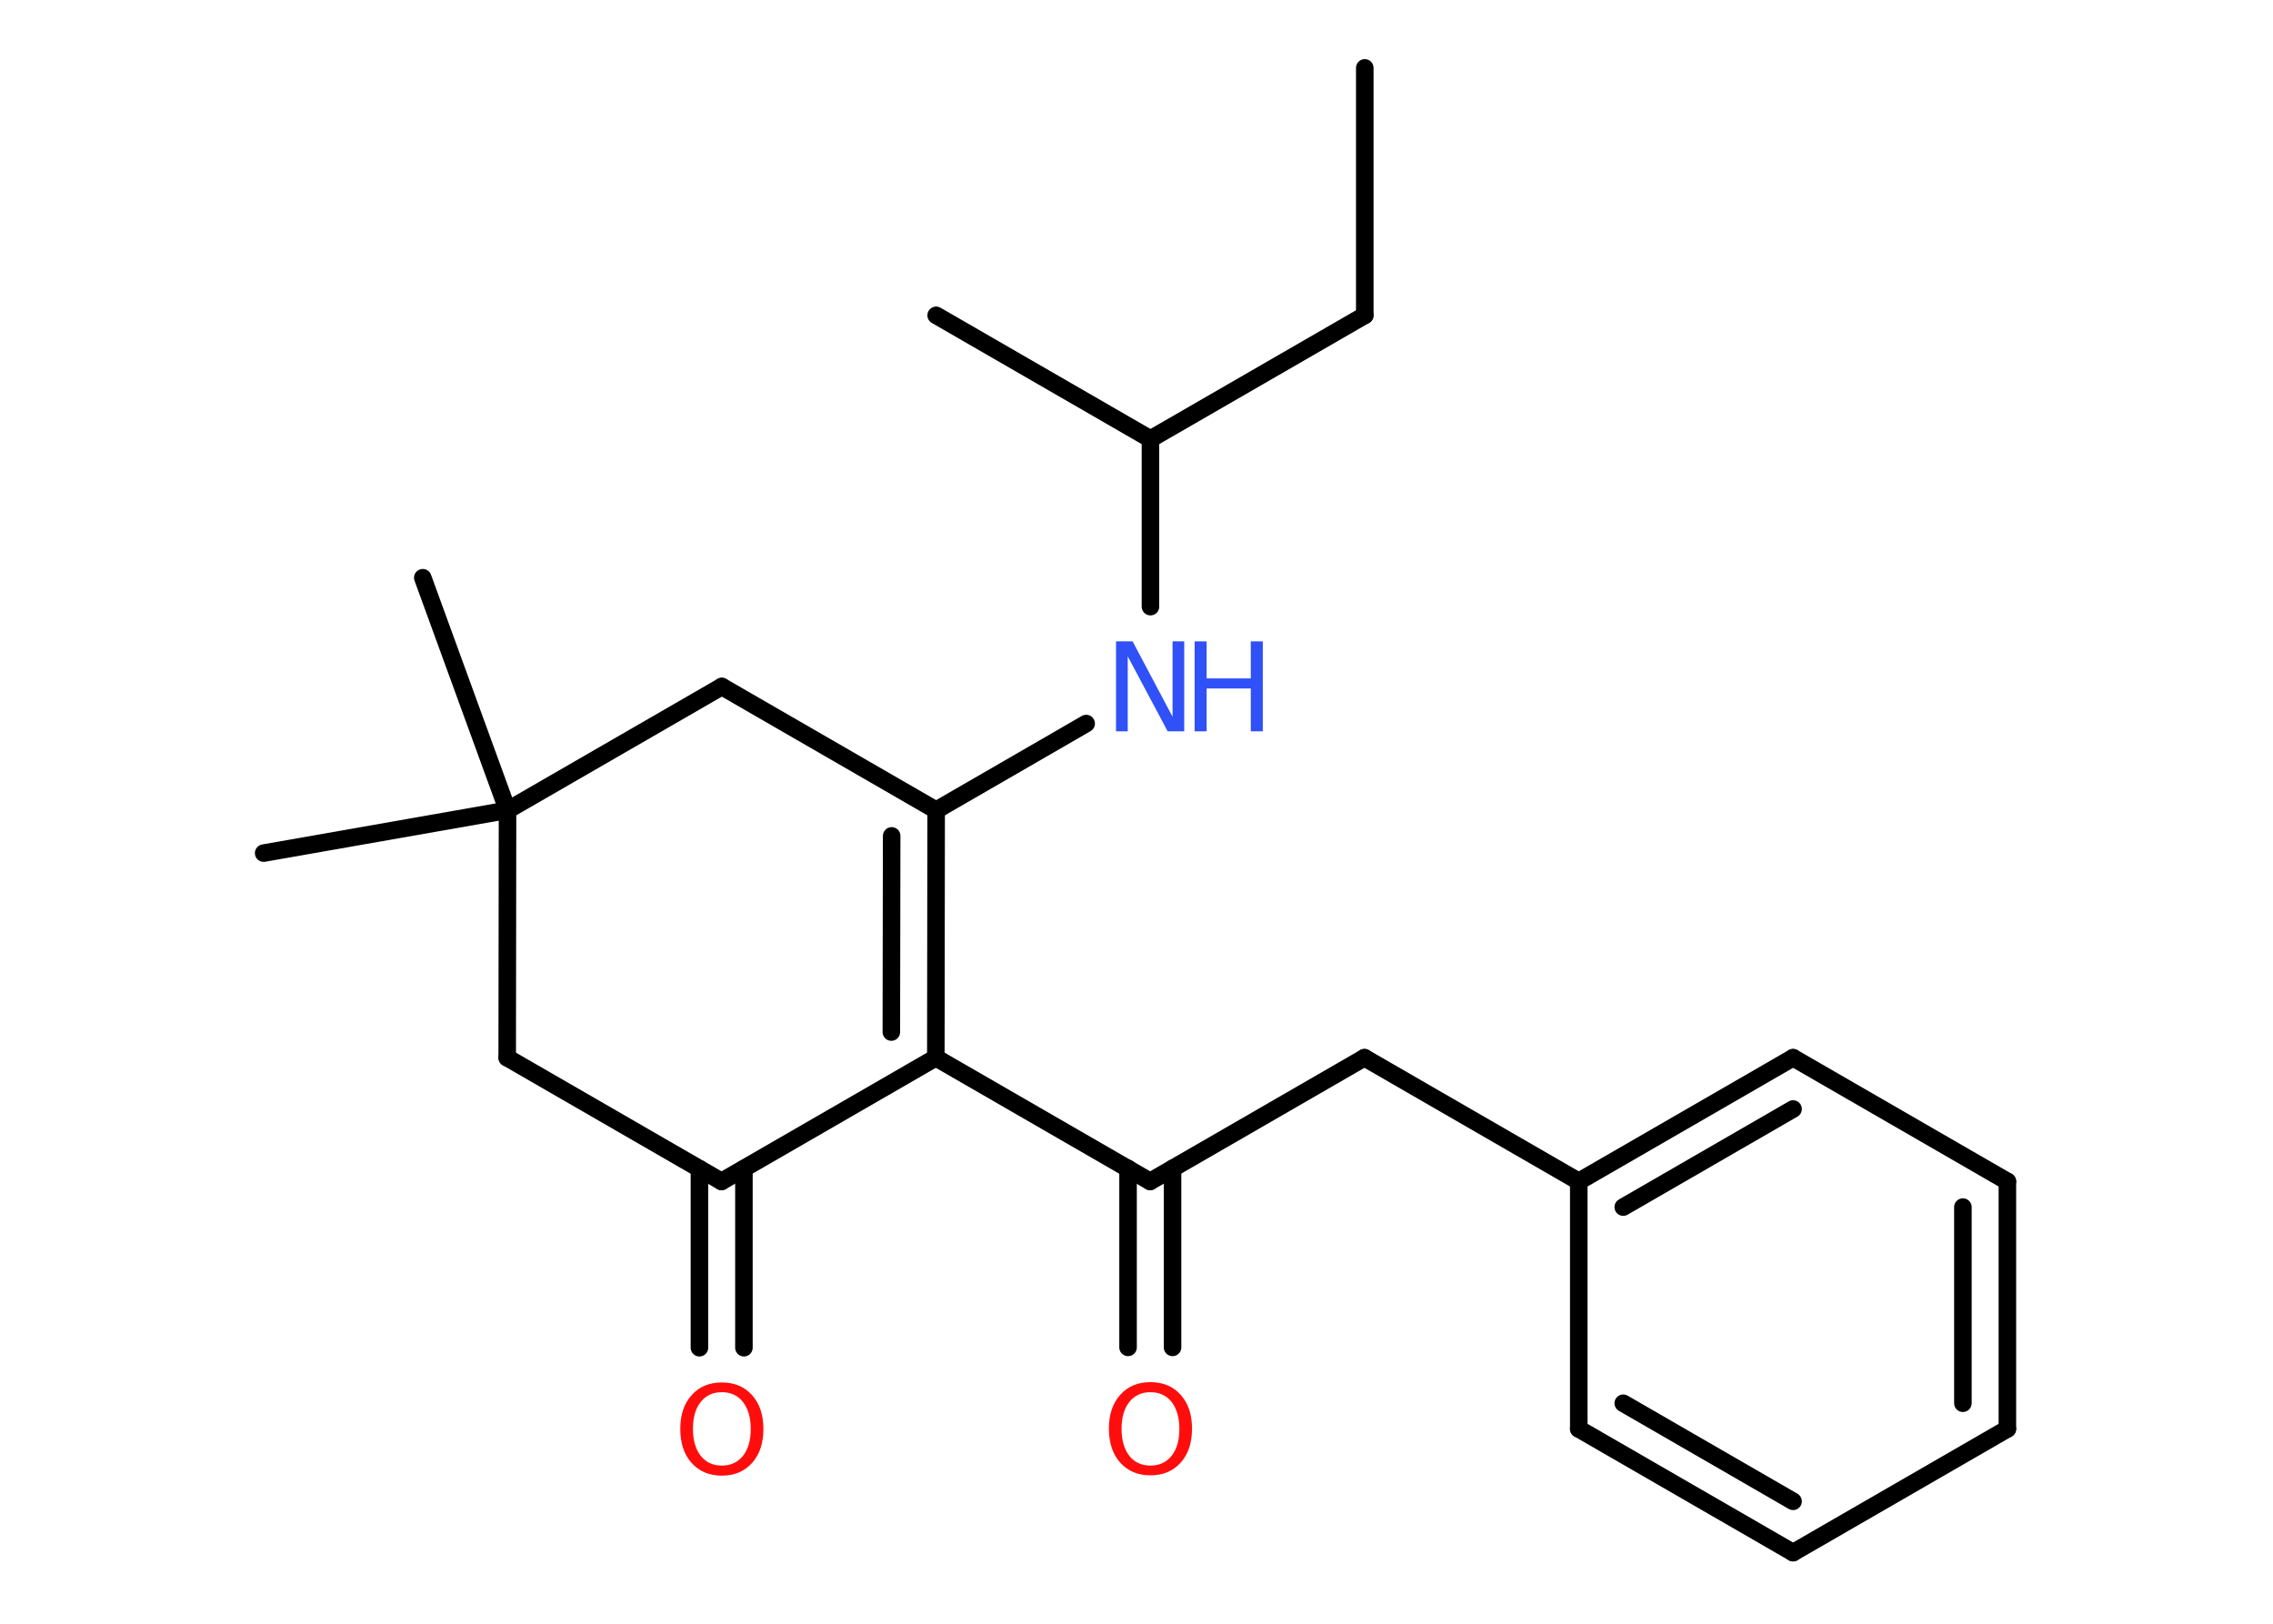<?xml version='1.0' encoding='UTF-8'?>
<!DOCTYPE svg PUBLIC "-//W3C//DTD SVG 1.1//EN" "http://www.w3.org/Graphics/SVG/1.1/DTD/svg11.dtd">
<svg version='1.2' xmlns='http://www.w3.org/2000/svg' xmlns:xlink='http://www.w3.org/1999/xlink' width='70.0mm' height='50.0mm' viewBox='0 0 70.0 50.0'>
  <desc>Generated by the Chemistry Development Kit (http://github.com/cdk)</desc>
  <g stroke-linecap='round' stroke-linejoin='round' stroke='#000000' stroke-width='.54' fill='#FF0D0D'>
    <rect x='.0' y='.0' width='70.0' height='50.0' fill='#FFFFFF' stroke='none'/>
    <g id='mol1' class='mol'>
      <line id='mol1bnd1' class='bond' x1='42.03' y1='2.09' x2='42.03' y2='9.71'/>
      <line id='mol1bnd2' class='bond' x1='42.03' y1='9.71' x2='35.43' y2='13.52'/>
      <line id='mol1bnd3' class='bond' x1='35.43' y1='13.52' x2='28.83' y2='9.71'/>
      <line id='mol1bnd4' class='bond' x1='35.43' y1='13.52' x2='35.43' y2='18.68'/>
      <line id='mol1bnd5' class='bond' x1='33.45' y1='22.28' x2='28.83' y2='24.95'/>
      <g id='mol1bnd6' class='bond'>
        <line x1='28.82' y1='32.57' x2='28.83' y2='24.95'/>
        <line x1='27.45' y1='31.78' x2='27.46' y2='25.74'/>
      </g>
      <line id='mol1bnd7' class='bond' x1='28.82' y1='32.57' x2='35.42' y2='36.38'/>
      <g id='mol1bnd8' class='bond'>
        <line x1='36.11' y1='35.98' x2='36.11' y2='41.49'/>
        <line x1='34.74' y1='35.98' x2='34.74' y2='41.49'/>
      </g>
      <line id='mol1bnd9' class='bond' x1='35.42' y1='36.38' x2='42.02' y2='32.57'/>
      <line id='mol1bnd10' class='bond' x1='42.02' y1='32.57' x2='48.62' y2='36.38'/>
      <g id='mol1bnd11' class='bond'>
        <line x1='55.22' y1='32.57' x2='48.62' y2='36.38'/>
        <line x1='55.22' y1='34.15' x2='49.99' y2='37.17'/>
      </g>
      <line id='mol1bnd12' class='bond' x1='55.22' y1='32.57' x2='61.82' y2='36.38'/>
      <g id='mol1bnd13' class='bond'>
        <line x1='61.82' y1='44.0' x2='61.82' y2='36.38'/>
        <line x1='60.45' y1='43.21' x2='60.45' y2='37.17'/>
      </g>
      <line id='mol1bnd14' class='bond' x1='61.82' y1='44.0' x2='55.22' y2='47.81'/>
      <g id='mol1bnd15' class='bond'>
        <line x1='48.62' y1='44.0' x2='55.22' y2='47.81'/>
        <line x1='49.99' y1='43.21' x2='55.22' y2='46.23'/>
      </g>
      <line id='mol1bnd16' class='bond' x1='48.62' y1='36.38' x2='48.62' y2='44.0'/>
      <line id='mol1bnd17' class='bond' x1='28.82' y1='32.57' x2='22.22' y2='36.38'/>
      <g id='mol1bnd18' class='bond'>
        <line x1='22.91' y1='35.99' x2='22.91' y2='41.5'/>
        <line x1='21.54' y1='35.99' x2='21.54' y2='41.5'/>
      </g>
      <line id='mol1bnd19' class='bond' x1='22.22' y1='36.38' x2='15.62' y2='32.57'/>
      <line id='mol1bnd20' class='bond' x1='15.62' y1='32.57' x2='15.63' y2='24.95'/>
      <line id='mol1bnd21' class='bond' x1='15.63' y1='24.95' x2='13.02' y2='17.79'/>
      <line id='mol1bnd22' class='bond' x1='15.63' y1='24.95' x2='8.12' y2='26.27'/>
      <line id='mol1bnd23' class='bond' x1='15.63' y1='24.95' x2='22.23' y2='21.14'/>
      <line id='mol1bnd24' class='bond' x1='28.83' y1='24.95' x2='22.23' y2='21.14'/>
      <g id='mol1atm5' class='atom'>
        <path d='M34.38 19.75h.5l1.23 2.32v-2.32h.36v2.77h-.51l-1.23 -2.31v2.31h-.36v-2.77z' stroke='none' fill='#3050F8'/>
        <path d='M36.79 19.75h.37v1.14h1.36v-1.14h.37v2.77h-.37v-1.32h-1.36v1.32h-.37v-2.77z' stroke='none' fill='#3050F8'/>
      </g>
      <path id='mol1atm9' class='atom' d='M35.43 42.87q-.41 .0 -.65 .3q-.24 .3 -.24 .83q.0 .52 .24 .83q.24 .3 .65 .3q.41 .0 .65 -.3q.24 -.3 .24 -.83q.0 -.52 -.24 -.83q-.24 -.3 -.65 -.3zM35.43 42.56q.58 .0 .93 .39q.35 .39 .35 1.04q.0 .66 -.35 1.05q-.35 .39 -.93 .39q-.58 .0 -.93 -.39q-.35 -.39 -.35 -1.05q.0 -.65 .35 -1.04q.35 -.39 .93 -.39z' stroke='none'/>
      <path id='mol1atm18' class='atom' d='M22.23 42.87q-.41 .0 -.65 .3q-.24 .3 -.24 .83q.0 .52 .24 .83q.24 .3 .65 .3q.41 .0 .65 -.3q.24 -.3 .24 -.83q.0 -.52 -.24 -.83q-.24 -.3 -.65 -.3zM22.23 42.57q.58 .0 .93 .39q.35 .39 .35 1.04q.0 .66 -.35 1.05q-.35 .39 -.93 .39q-.58 .0 -.93 -.39q-.35 -.39 -.35 -1.05q.0 -.65 .35 -1.04q.35 -.39 .93 -.39z' stroke='none'/>
    </g>
  </g>
</svg>

